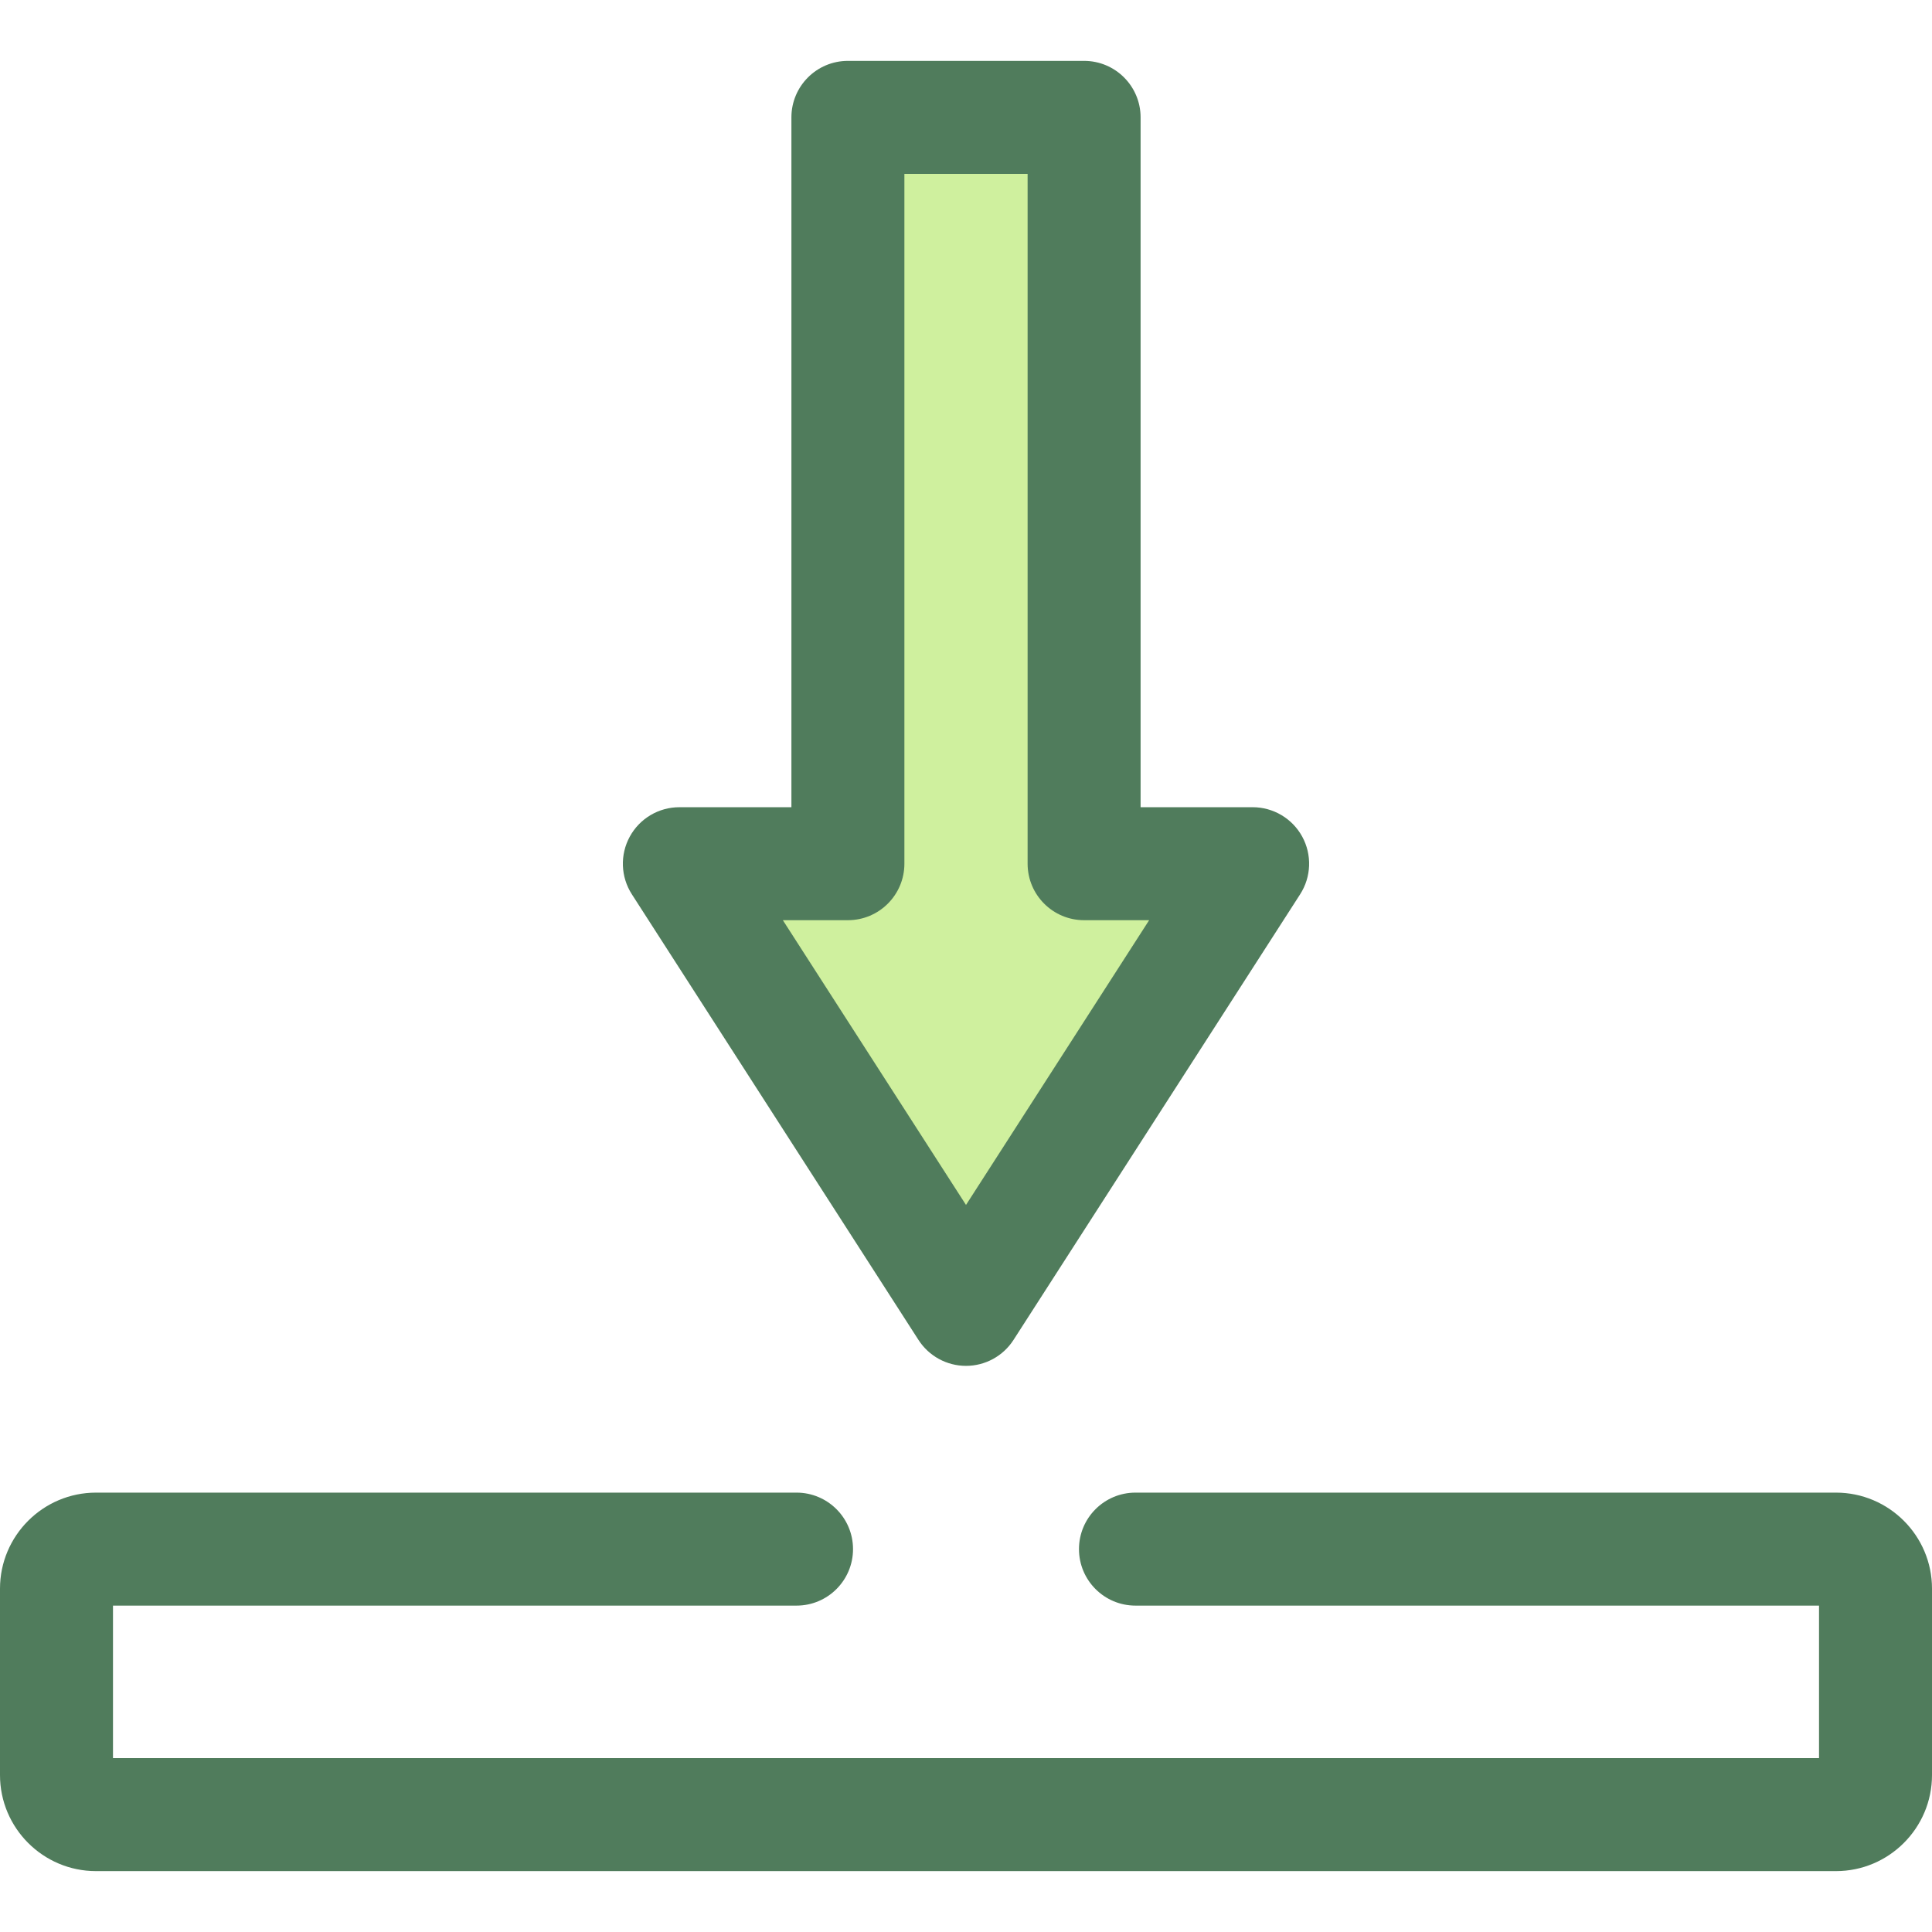 <?xml version="1.0" encoding="iso-8859-1"?>
<!-- Generator: Adobe Illustrator 19.0.0, SVG Export Plug-In . SVG Version: 6.00 Build 0)  -->
<svg version="1.1" id="Layer_1" xmlns="http://www.w3.org/2000/svg" xmlns:xlink="http://www.w3.org/1999/xlink" x="0px" y="0px"
	 viewBox="0 0 512 512" style="enable-background:new 0 0 512 512;" xml:space="preserve">
<path style="fill:#507C5C;" d="M486.551,495.864H25.449C11.417,495.864,0,484.448,0,470.414V421.01
	c0-14.034,11.417-25.449,25.449-25.449h185.639c8.268,0,14.971,6.702,14.971,14.971c0,8.268-6.702,14.971-14.971,14.971H29.942
	v40.42h452.117v-40.42H300.913c-8.267,0-14.971-6.702-14.971-14.971c0-8.268,6.704-14.971,14.971-14.971h185.639
	c14.032,0,25.449,11.415,25.449,25.449v49.404C512,484.448,500.583,495.864,486.551,495.864z"/>
<polygon style="fill:#CFF09E;" points="256,346.997 331.962,228.891 287.298,228.891 287.298,166.245 287.298,104.82 
	287.298,31.106 224.702,31.106 224.702,228.891 180.038,228.891 "/>
<path style="fill:#507C5C;" d="M256,361.968c-5.093,0-9.836-2.588-12.592-6.872L167.446,236.99
	c-2.963-4.607-3.174-10.463-0.549-15.272c2.624-4.807,7.664-7.798,13.141-7.798h29.693V31.106c0-8.268,6.702-14.971,14.971-14.971
	h62.596c8.267,0,14.971,6.702,14.971,14.971v182.812h29.693c5.476,0,10.517,2.991,13.14,7.798
	c2.624,4.807,2.413,10.665-0.549,15.272L268.59,355.095C265.836,359.378,261.092,361.968,256,361.968z M207.466,243.862L256,319.322
	l48.534-75.461h-17.236c-8.267,0-14.971-6.702-14.971-14.971V46.077h-32.654v182.812c0,8.268-6.702,14.971-14.971,14.971h-17.236
	V243.862z"/>
<g>
</g>
<g>
</g>
<g>
</g>
<g>
</g>
<g>
</g>
<g>
</g>
<g>
</g>
<g>
</g>
<g>
</g>
<g>
</g>
<g>
</g>
<g>
</g>
<g>
</g>
<g>
</g>
<g>
</g>
</svg>
